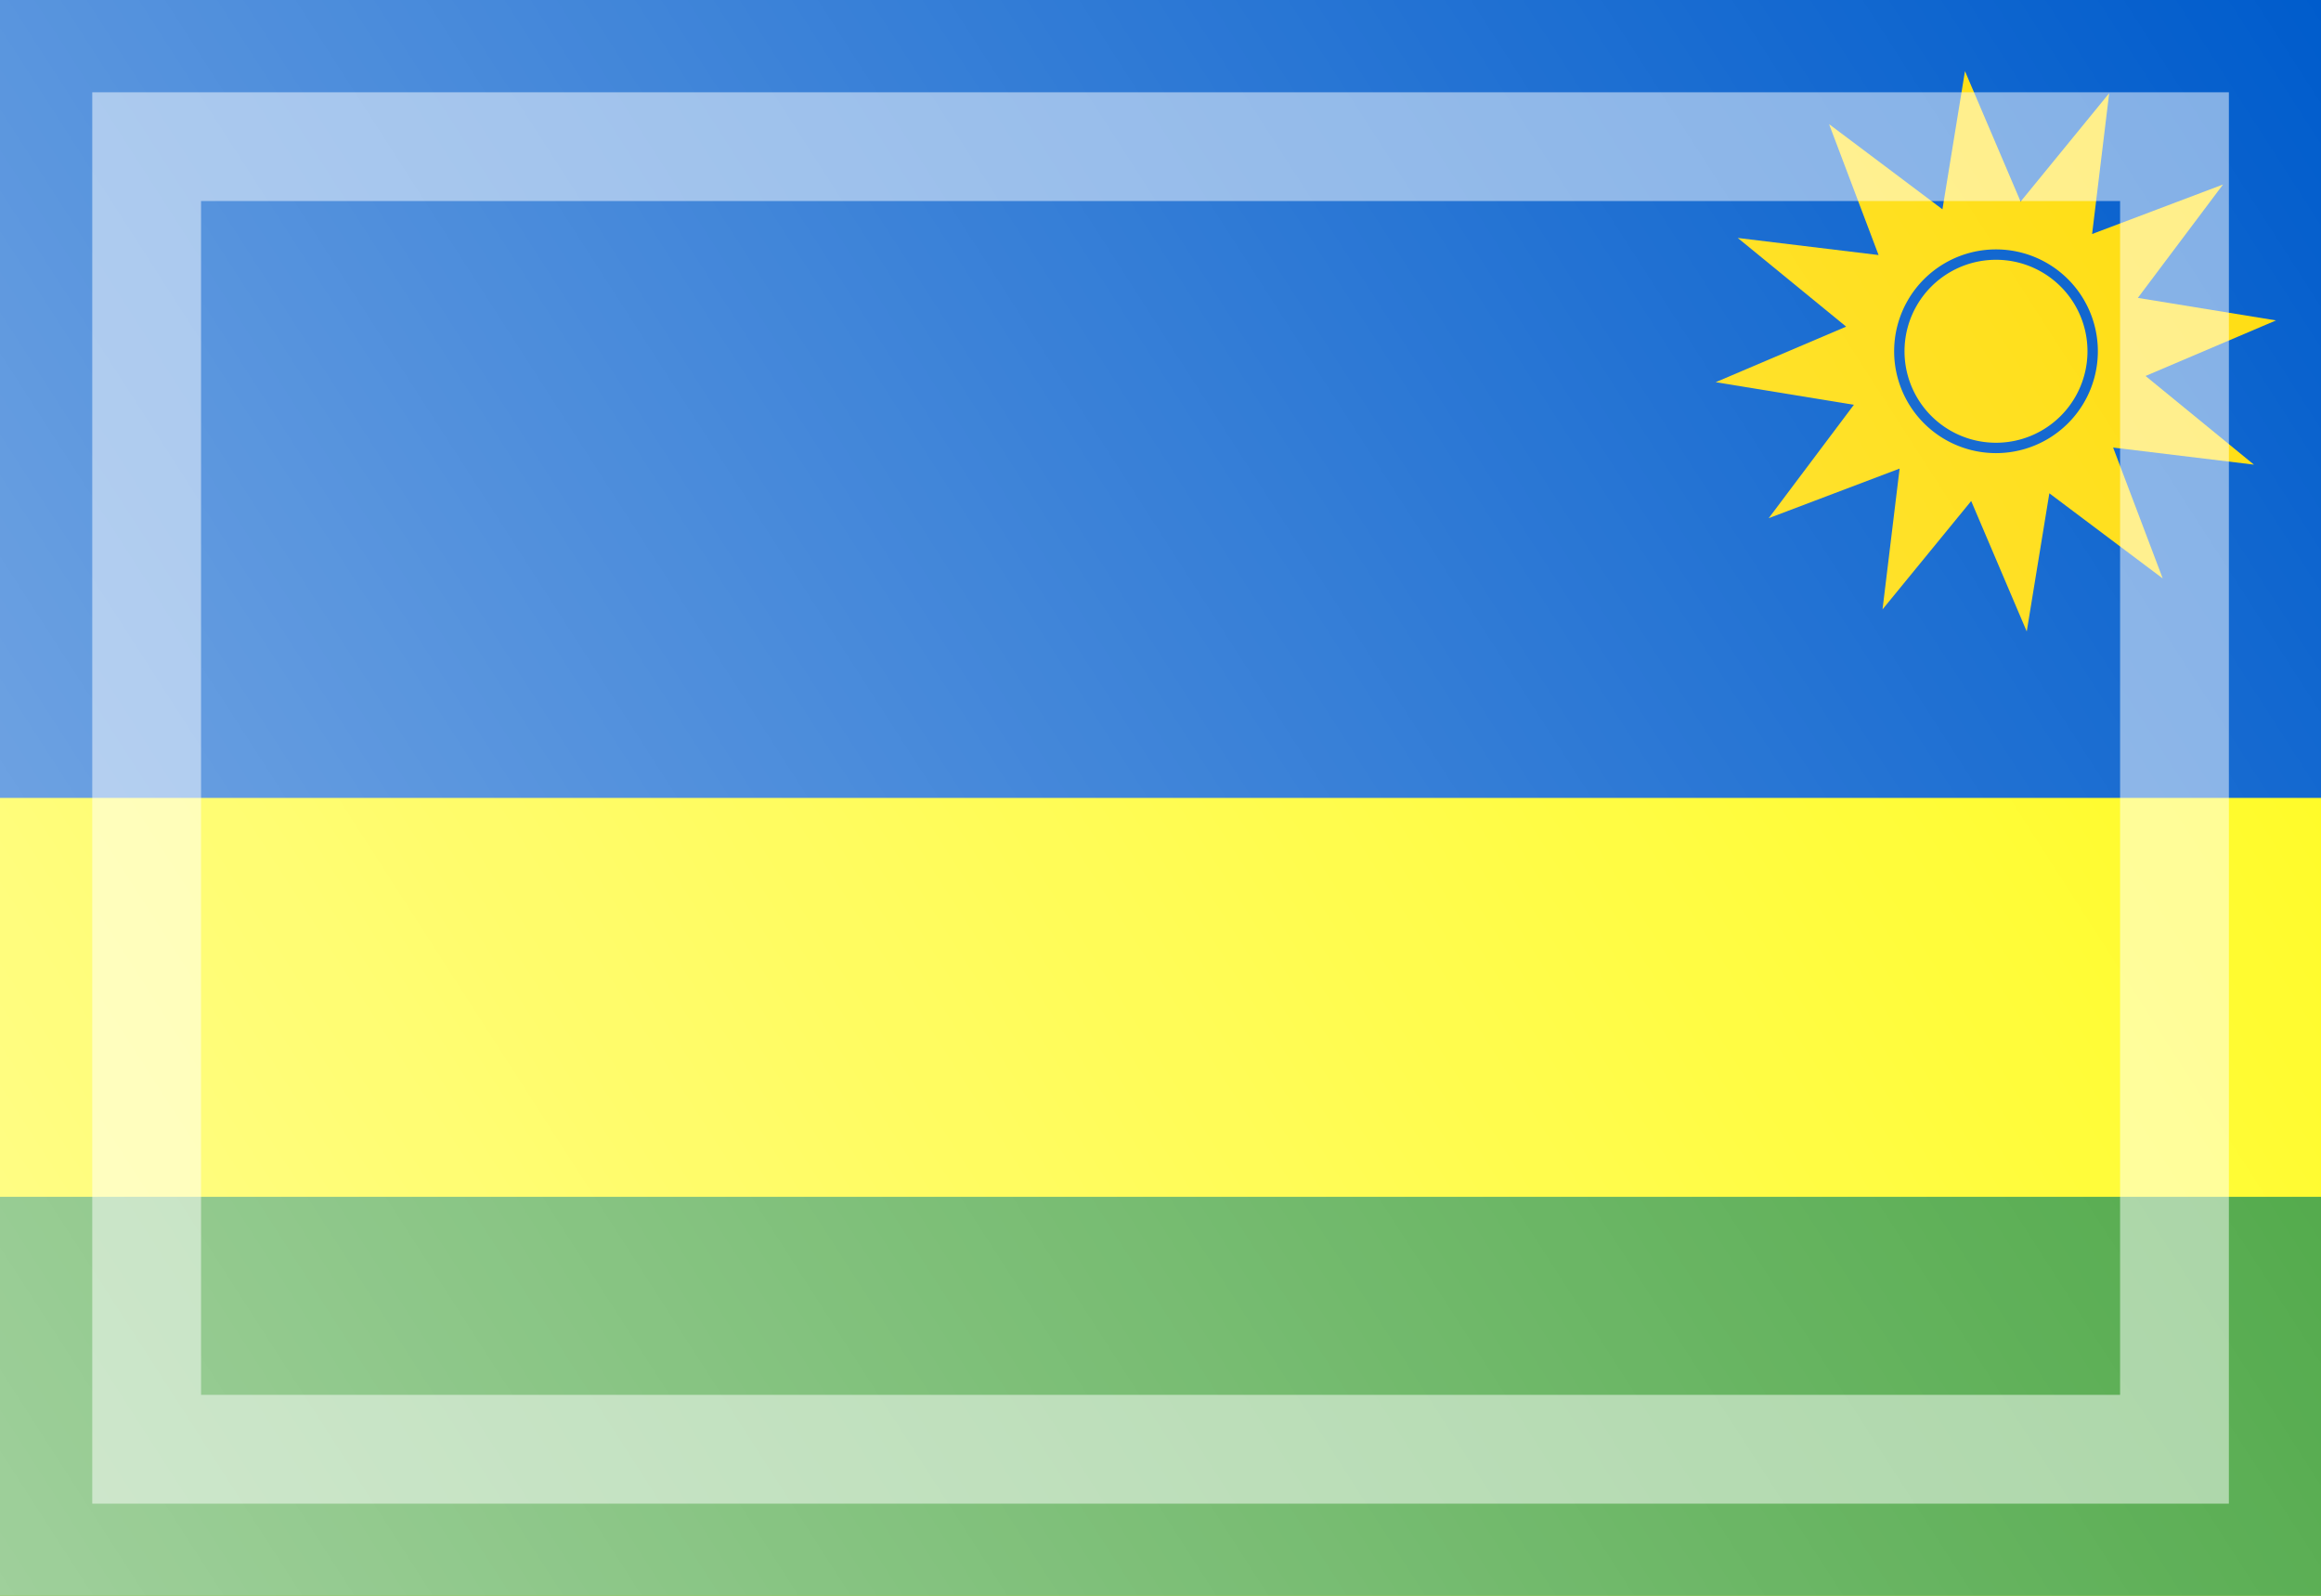 <?xml version="1.0" encoding="UTF-8" standalone="no"?>
<!-- Created with Inkscape (http://www.inkscape.org/) -->
<svg
   xmlns:dc="http://purl.org/dc/elements/1.1/"
   xmlns:cc="http://web.resource.org/cc/"
   xmlns:rdf="http://www.w3.org/1999/02/22-rdf-syntax-ns#"
   xmlns:svg="http://www.w3.org/2000/svg"
   xmlns="http://www.w3.org/2000/svg"
   xmlns:xlink="http://www.w3.org/1999/xlink"
   xmlns:sodipodi="http://sodipodi.sourceforge.net/DTD/sodipodi-0.dtd"
   xmlns:inkscape="http://www.inkscape.org/namespaces/inkscape"
   width="16"
   height="11"
   id="svg2"
   sodipodi:version="0.32"
   inkscape:version="0.44.1"
   version="1.0"
   sodipodi:docbase="/home/cbrill/public_html/bbclone-dev/images/ext2"
   sodipodi:docname="rw.svg"
   inkscape:export-filename="/home/cbrill/public_html/bbclone-dev/images/ext2/rw.png"
   inkscape:export-xdpi="90"
   inkscape:export-ydpi="90">
  <defs
     id="defs4">
    <linearGradient
       id="linearGradient6334">
      <stop
         style="stop-color:white;stop-opacity:0.502;"
         offset="0"
         id="stop6336" />
      <stop
         style="stop-color:white;stop-opacity:0;"
         offset="1"
         id="stop6338" />
    </linearGradient>
    <linearGradient
       inkscape:collect="always"
       xlink:href="#linearGradient6334"
       id="linearGradient6340"
       x1="-4.984"
       y1="10.341"
       x2="8.852"
       y2="1.146"
       gradientUnits="userSpaceOnUse"
       gradientTransform="matrix(1.156,0,0,1.196,5.764,-1.371)" />
  </defs>
  <sodipodi:namedview
     id="base"
     pagecolor="#ffffff"
     bordercolor="#666666"
     borderopacity="1.0"
     inkscape:pageopacity="0.0"
     inkscape:pageshadow="2"
     inkscape:zoom="24.684455"
     inkscape:cx="9.1390766"
     inkscape:cy="6.8567166"
     inkscape:document-units="px"
     inkscape:current-layer="layer1"
     width="16px"
     height="11px"
     inkscape:window-width="1390"
     inkscape:window-height="975"
     inkscape:window-x="0"
     inkscape:window-y="25" />
  <g
     inkscape:label="Ebene 1"
     inkscape:groupmode="layer"
     id="layer1">
    <rect
       style="opacity:1;fill:#005ccc;fill-opacity:1;stroke:none;stroke-width:2;stroke-linecap:round;stroke-linejoin:round;stroke-miterlimit:4;stroke-dasharray:none;stroke-opacity:0.55"
       id="rect3647"
       width="16"
       height="11"
       x="0"
       y="0" />
    <rect
       style="opacity:1;fill:#fffb18;fill-opacity:1;stroke:none;stroke-width:2;stroke-linecap:round;stroke-linejoin:round;stroke-miterlimit:4;stroke-dasharray:none;stroke-opacity:0.55"
       id="rect1872"
       width="16"
       height="5.5"
       x="0"
       y="5.5" />
    <path
       sodipodi:type="star"
       style="opacity:1;fill:#ffdd0b;fill-opacity:1;stroke:none;stroke-width:0.5;stroke-linecap:square;stroke-linejoin:miter;stroke-miterlimit:4;stroke-dasharray:none;stroke-opacity:1"
       id="path1880"
       sodipodi:sides="12"
       sodipodi:cx="-4.7803364"
       sodipodi:cy="0.42654395"
       sodipodi:r1="3.2167625"
       sodipodi:r2="1.7313472"
       sodipodi:arg1="0.93737044"
       sodipodi:arg2="1.2107222"
       inkscape:flatsided="false"
       inkscape:rounded="0"
       inkscape:randomized="0"
       d="M -2.876,3.019 L -4.17,2.047 L -4.428,3.624 L -5.062,2.135 L -6.074,3.372 L -5.879,1.765 L -7.373,2.331 L -6.401,1.037 L -7.978,0.779 L -6.489,0.145 L -7.726,-0.867 L -6.119,-0.672 L -6.684,-2.166 L -5.39,-1.194 L -5.133,-2.771 L -4.498,-1.282 L -3.487,-2.519 L -3.682,-0.912 L -2.188,-1.477 L -3.16,-0.183 L -1.583,0.074 L -3.072,0.708 L -1.835,1.72 L -3.442,1.525 L -2.876,3.019 z "
       transform="matrix(0.604,0,0,0.604,16.646,2.164)" />
    <rect
       y="8.25"
       x="0"
       height="2.75"
       width="16"
       id="rect1878"
       style="opacity:1;fill:#3ea036;fill-opacity:1;stroke:none;stroke-width:2;stroke-linecap:round;stroke-linejoin:round;stroke-miterlimit:4;stroke-dasharray:none;stroke-opacity:0.55" />
    <path
       sodipodi:type="arc"
       style="opacity:1;fill:#ffdd0b;fill-opacity:1;stroke:#005ccc;stroke-width:0.1;stroke-linecap:square;stroke-linejoin:miter;stroke-miterlimit:4;stroke-dasharray:none;stroke-opacity:1"
       id="path2766"
       sodipodi:cx="2.997838"
       sodipodi:cy="0.061942019"
       sodipodi:rx="0.93176049"
       sodipodi:ry="0.93176049"
       d="M 3.93 0.062 A 0.932 0.932 0 1 1  2.066,0.062 A 0.932 0.932 0 1 1  3.93 0.062 z"
       transform="matrix(0.715,0,0,0.715,11.616,2.377)" />
    <rect
       style="opacity:1;fill:url(#linearGradient6340);fill-opacity:1;stroke:none;stroke-width:0.5;stroke-linecap:round;stroke-linejoin:miter;stroke-miterlimit:4;stroke-dasharray:none;stroke-opacity:0.502"
       id="rect5439"
       width="16"
       height="11"
       x="0"
       y="0" />
    <rect
       style="opacity:1;fill:none;fill-opacity:1;stroke:white;stroke-width:0.75;stroke-linecap:round;stroke-linejoin:miter;stroke-miterlimit:4;stroke-dasharray:none;stroke-opacity:0.502"
       id="rect4552"
       width="13.979"
       height="8.979"
       x="1.011"
       y="1.011" />
  </g>
</svg>
